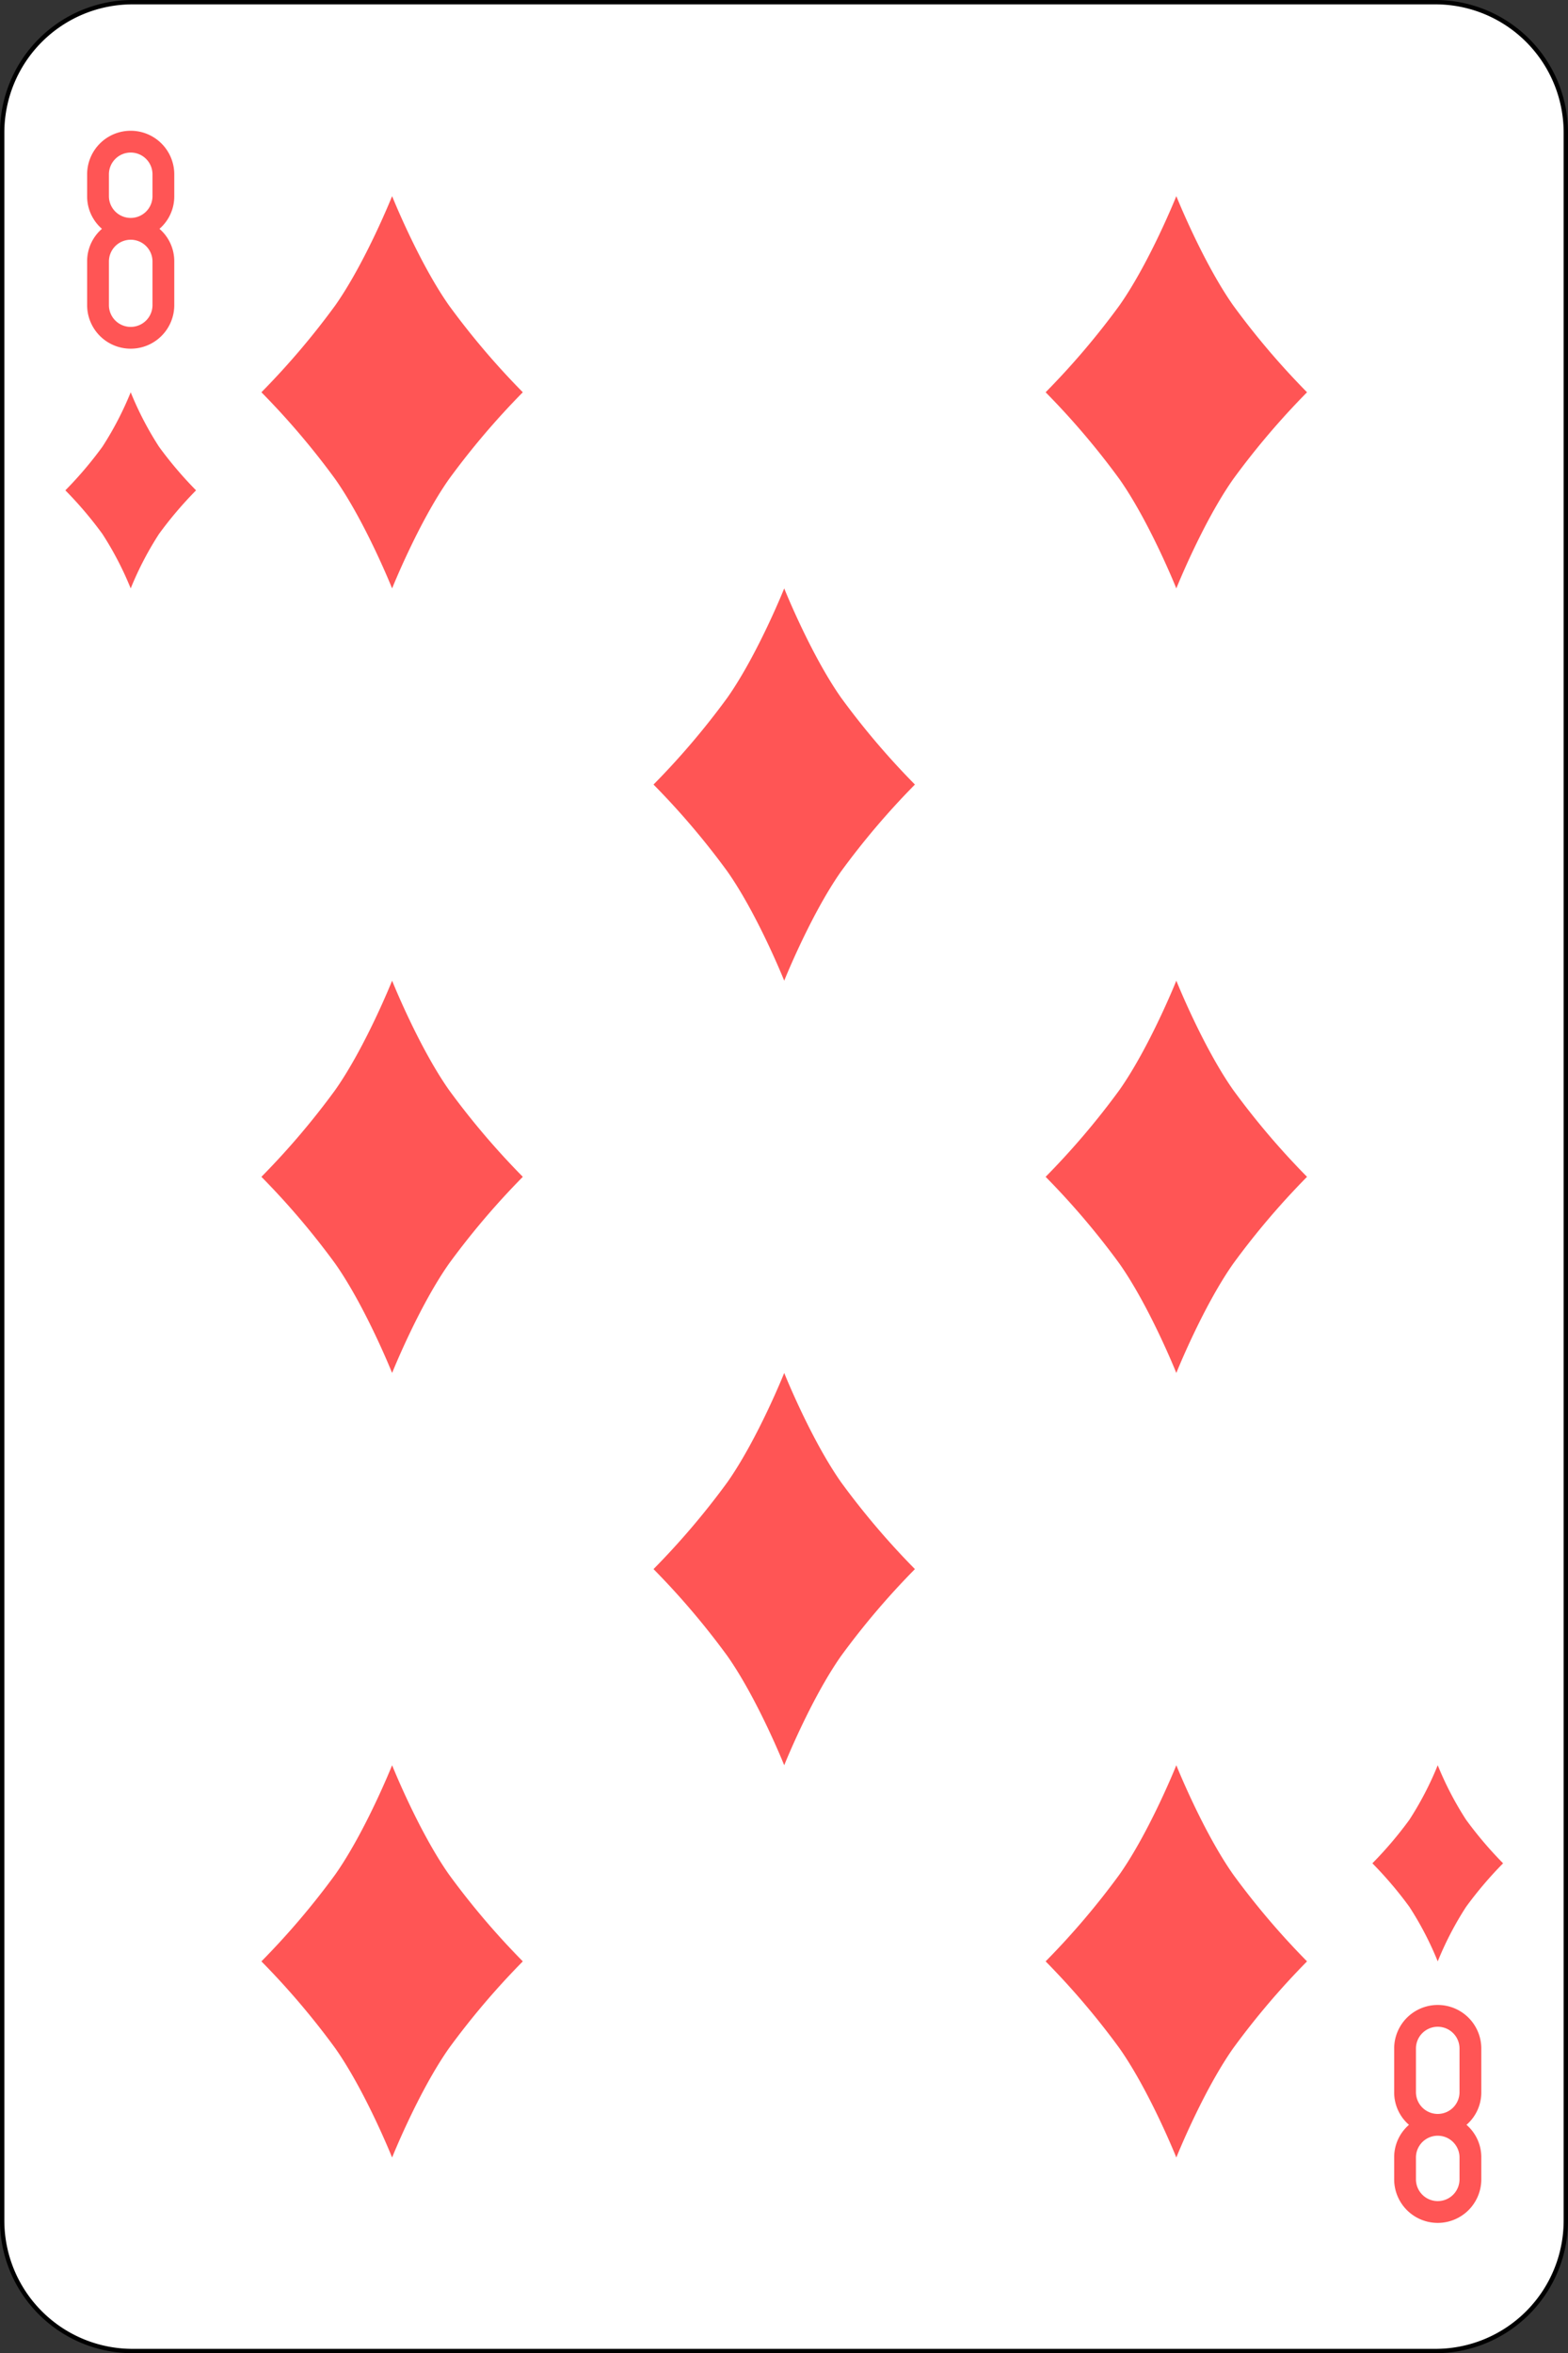 <svg xmlns="http://www.w3.org/2000/svg" viewBox="0 0 359.9 539.9"><rect x="0" y="0" width="359.9" height="539.9" fill="#333333" stroke="none"/><defs><style>.cls-1{fill:#fff;stroke:#000;}.cls-2{fill:#f55;}</style></defs><g id="Layer_2" data-name="Layer 2"><g id="svg2"><g id="g2996"><path id="rect6472-0" class="cls-1" d="M30.4.5H329.5a29.92,29.92,0,0,1,29.9,29.9V509.5a29.92,29.92,0,0,1-29.9,29.9H30.4A29.92,29.92,0,0,1,.5,509.5V30.4A29.92,29.92,0,0,1,30.4.5Z"/><path id="rect3163-5-18-0-7-9" class="cls-2" d="M30,30A10,10,0,0,0,20,40v5a9.83,9.83,0,0,0,3.4,7.5A9.83,9.83,0,0,0,20,60V70a10,10,0,0,0,20,0V60a9.83,9.83,0,0,0-3.4-7.5A9.83,9.83,0,0,0,40,45V40A10,10,0,0,0,30,30Zm0,5a5,5,0,0,1,5,5v5a5,5,0,0,1-10,0V40A5,5,0,0,1,30,35Zm0,20a5,5,0,0,1,5,5V70a5,5,0,0,1-10,0V60A5,5,0,0,1,30,55Z"/><path id="rect3163-5-18-0-7-4-7" class="cls-2" d="M330,510a10,10,0,0,1-10-10v-5a9.83,9.83,0,0,1,3.4-7.5A9.83,9.83,0,0,1,320,480V470a10,10,0,0,1,20,0v10a9.83,9.83,0,0,1-3.4,7.5A9.83,9.83,0,0,1,340,495v5a10,10,0,0,1-10,10Zm0-5a5,5,0,0,0,5-5v-5a5,5,0,0,0-10,0v5A5,5,0,0,0,330,505Zm0-20a5,5,0,0,0,5-5V470a5,5,0,0,0-10,0v10A5,5,0,0,0,330,485Z"/><path id="path3204-24-1-3" class="cls-2" d="M90,45s6,15,13,25a177,177,0,0,0,17,20,177,177,0,0,0-17,20c-7,10-13,25-13,25s-6-15-13-25A177,177,0,0,0,60,90,177,177,0,0,0,77,70c7-10,13-25,13-25"/><path id="path3204-24-7-7" class="cls-2" d="M270,45s6,15,13,25a177,177,0,0,0,17,20,177,177,0,0,0-17,20c-7,10-13,25-13,25s-6-15-13-25a177,177,0,0,0-17-20,177,177,0,0,0,17-20c7-10,13-25,13-25"/><path id="path3204-24-4-2" class="cls-2" d="M180,135s6,15,13,25a177,177,0,0,0,17,20,177,177,0,0,0-17,20c-7,10-13,25-13,25s-6-15-13-25a177,177,0,0,0-17-20,177,177,0,0,0,17-20c7-10,13-25,13-25"/><path id="path3204-24-6" class="cls-2" d="M90,225s6,15,13,25a177,177,0,0,0,17,20,177,177,0,0,0-17,20c-7,10-13,25-13,25s-6-15-13-25a177,177,0,0,0-17-20,177,177,0,0,0,17-20c7-10,13-25,13-25"/><path id="path3204-24-0-0" class="cls-2" d="M270,225s6,15,13,25a177,177,0,0,0,17,20,177,177,0,0,0-17,20c-7,10-13,25-13,25s-6-15-13-25a177,177,0,0,0-17-20,177,177,0,0,0,17-20c7-10,13-25,13-25"/><path id="path3204-24-9-1" class="cls-2" d="M180,315s6,15,13,25a177,177,0,0,0,17,20,177,177,0,0,0-17,20c-7,10-13,25-13,25s-6-15-13-25a177,177,0,0,0-17-20,177,177,0,0,0,17-20c7-10,13-25,13-25"/><path id="path3204-24-48-6" class="cls-2" d="M90,405s6,15,13,25a177,177,0,0,0,17,20,177,177,0,0,0-17,20c-7,10-13,25-13,25s-6-15-13-25a177,177,0,0,0-17-20,177,177,0,0,0,17-20c7-10,13-25,13-25"/><path id="path3204-24-8-5" class="cls-2" d="M270,405s6,15,13,25a177,177,0,0,0,17,20,177,177,0,0,0-17,20c-7,10-13,25-13,25s-6-15-13-25a177,177,0,0,0-17-20,177,177,0,0,0,17-20c7-10,13-25,13-25"/><path id="path3204-24-1-2" class="cls-2" d="M30,90a74.45,74.45,0,0,0,6.5,12.5,88.5,88.5,0,0,0,8.5,10,88.5,88.5,0,0,0-8.5,10A74.45,74.45,0,0,0,30,135a74.45,74.45,0,0,0-6.5-12.5,88.5,88.5,0,0,0-8.5-10,88.5,88.5,0,0,0,8.5-10A74.45,74.45,0,0,0,30,90"/><path id="path3204-24-1-4" class="cls-2" d="M330,405a74.45,74.45,0,0,0,6.5,12.5,88.5,88.5,0,0,0,8.5,10,88.5,88.5,0,0,0-8.5,10A74.45,74.45,0,0,0,330,450a74.45,74.45,0,0,0-6.5-12.5,88.5,88.5,0,0,0-8.5-10,88.5,88.5,0,0,0,8.5-10A74.45,74.45,0,0,0,330,405"/></g></g></g></svg>